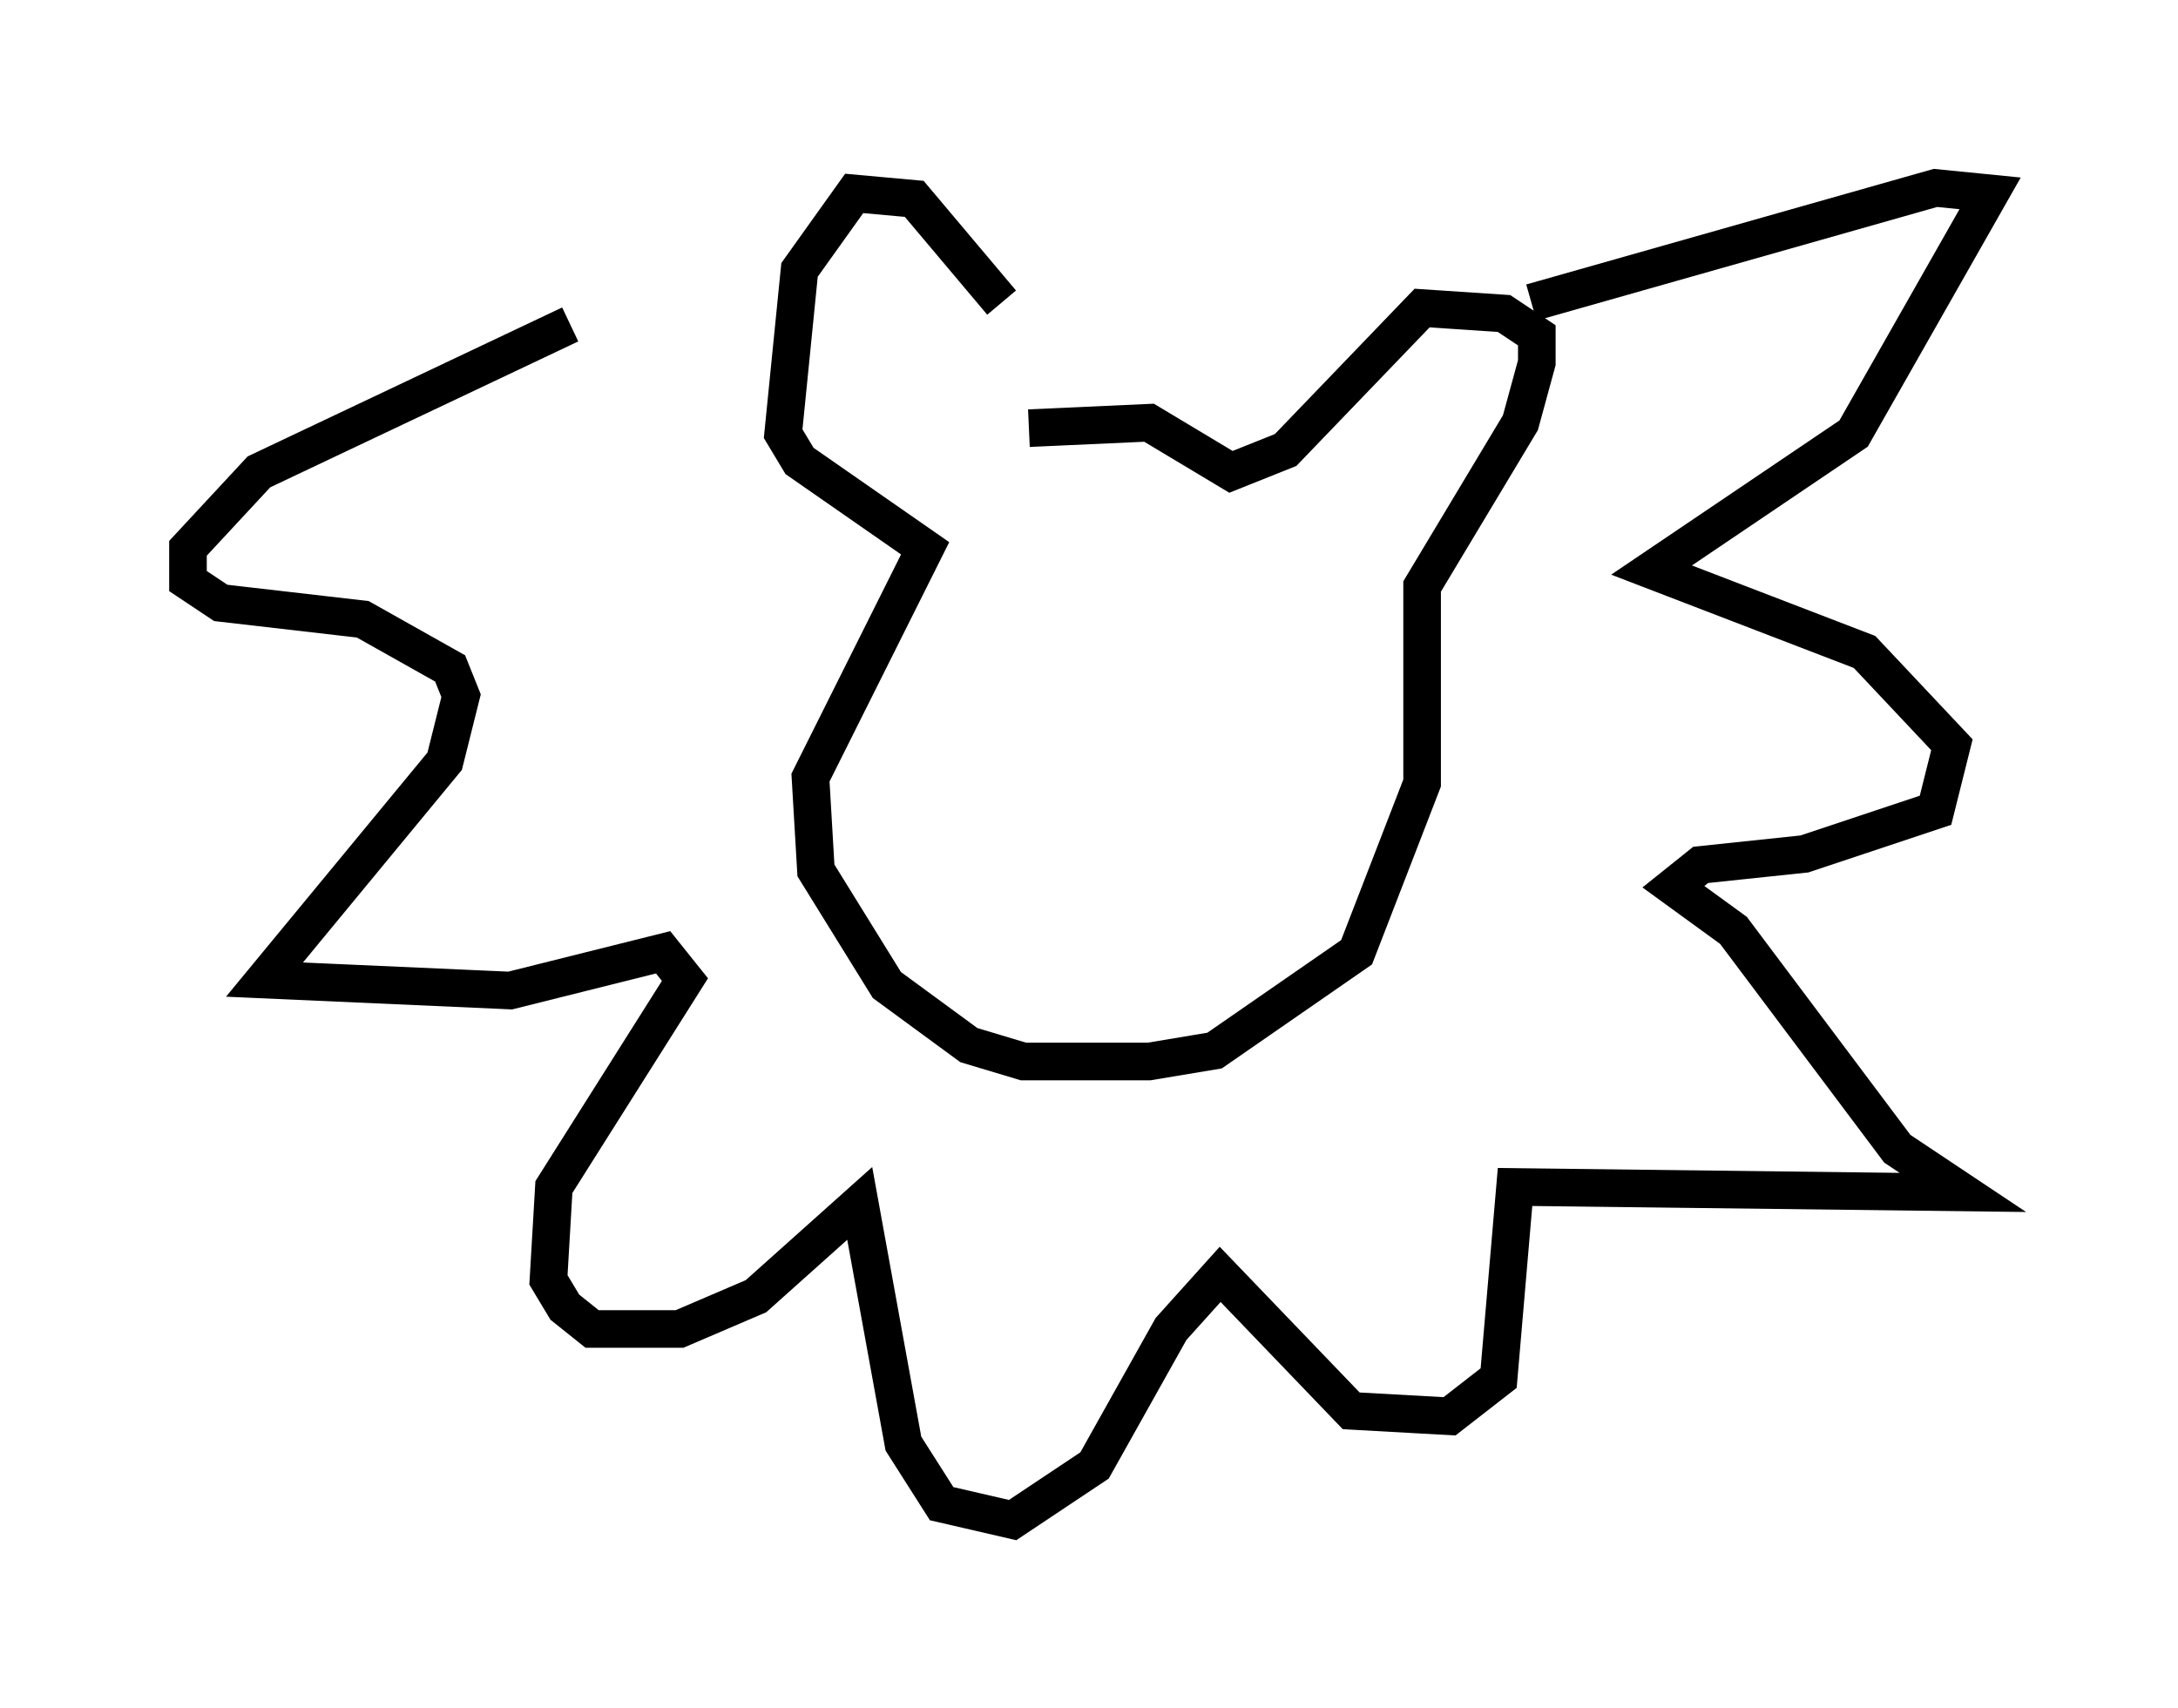 <?xml version="1.0" encoding="utf-8" ?>
<svg baseProfile="full" height="45.441" version="1.1" width="57.933" xmlns="http://www.w3.org/2000/svg" xmlns:ev="http://www.w3.org/2001/xml-events" xmlns:xlink="http://www.w3.org/1999/xlink"><defs /><rect fill="white" height="45.441" width="57.933" x="0" y="0" /><path d="M27.514, 10.52 m-0.872, -2.469 l-2.324, -2.76 -1.598, -0.145 l-1.453, 2.034 -0.436, 4.358 l0.436, 0.726 3.341, 2.324 l-3.05, 6.101 0.145, 2.469 l1.888, 3.05 2.179, 1.598 l1.453, 0.436 3.341, 0.0 l1.743, -0.291 3.777, -2.615 l1.743, -4.503 0.0, -5.229 l2.615, -4.358 0.436, -1.598 l0.0, -0.726 -0.872, -0.581 l-2.179, -0.145 -3.631, 3.777 l-1.453, 0.581 -2.179, -1.307 l-3.196, 0.145 m-12.201, -2.76 l-8.279, 3.922 -1.888, 2.034 l0.0, 0.872 0.872, 0.581 l3.777, 0.436 2.324, 1.307 l0.291, 0.726 -0.436, 1.743 l-4.793, 5.81 6.536, 0.291 l4.067, -1.017 0.581, 0.726 l-3.486, 5.52 -0.145, 2.469 l0.436, 0.726 0.726, 0.581 l2.324, 0.0 2.034, -0.872 l2.76, -2.469 1.162, 6.391 l1.017, 1.598 1.888, 0.436 l2.179, -1.453 2.034, -3.631 l1.307, -1.453 3.486, 3.631 l2.615, 0.145 1.307, -1.017 l0.436, -5.084 11.911, 0.145 l-1.743, -1.162 -4.358, -5.81 l-1.598, -1.162 0.726, -0.581 l2.76, -0.291 3.486, -1.162 l0.436, -1.743 -2.324, -2.469 l-5.665, -2.179 5.374, -3.631 l3.631, -6.391 -1.453, -0.145 l-10.749, 3.05 " fill="none" stroke="black" stroke-width="1" /></svg>